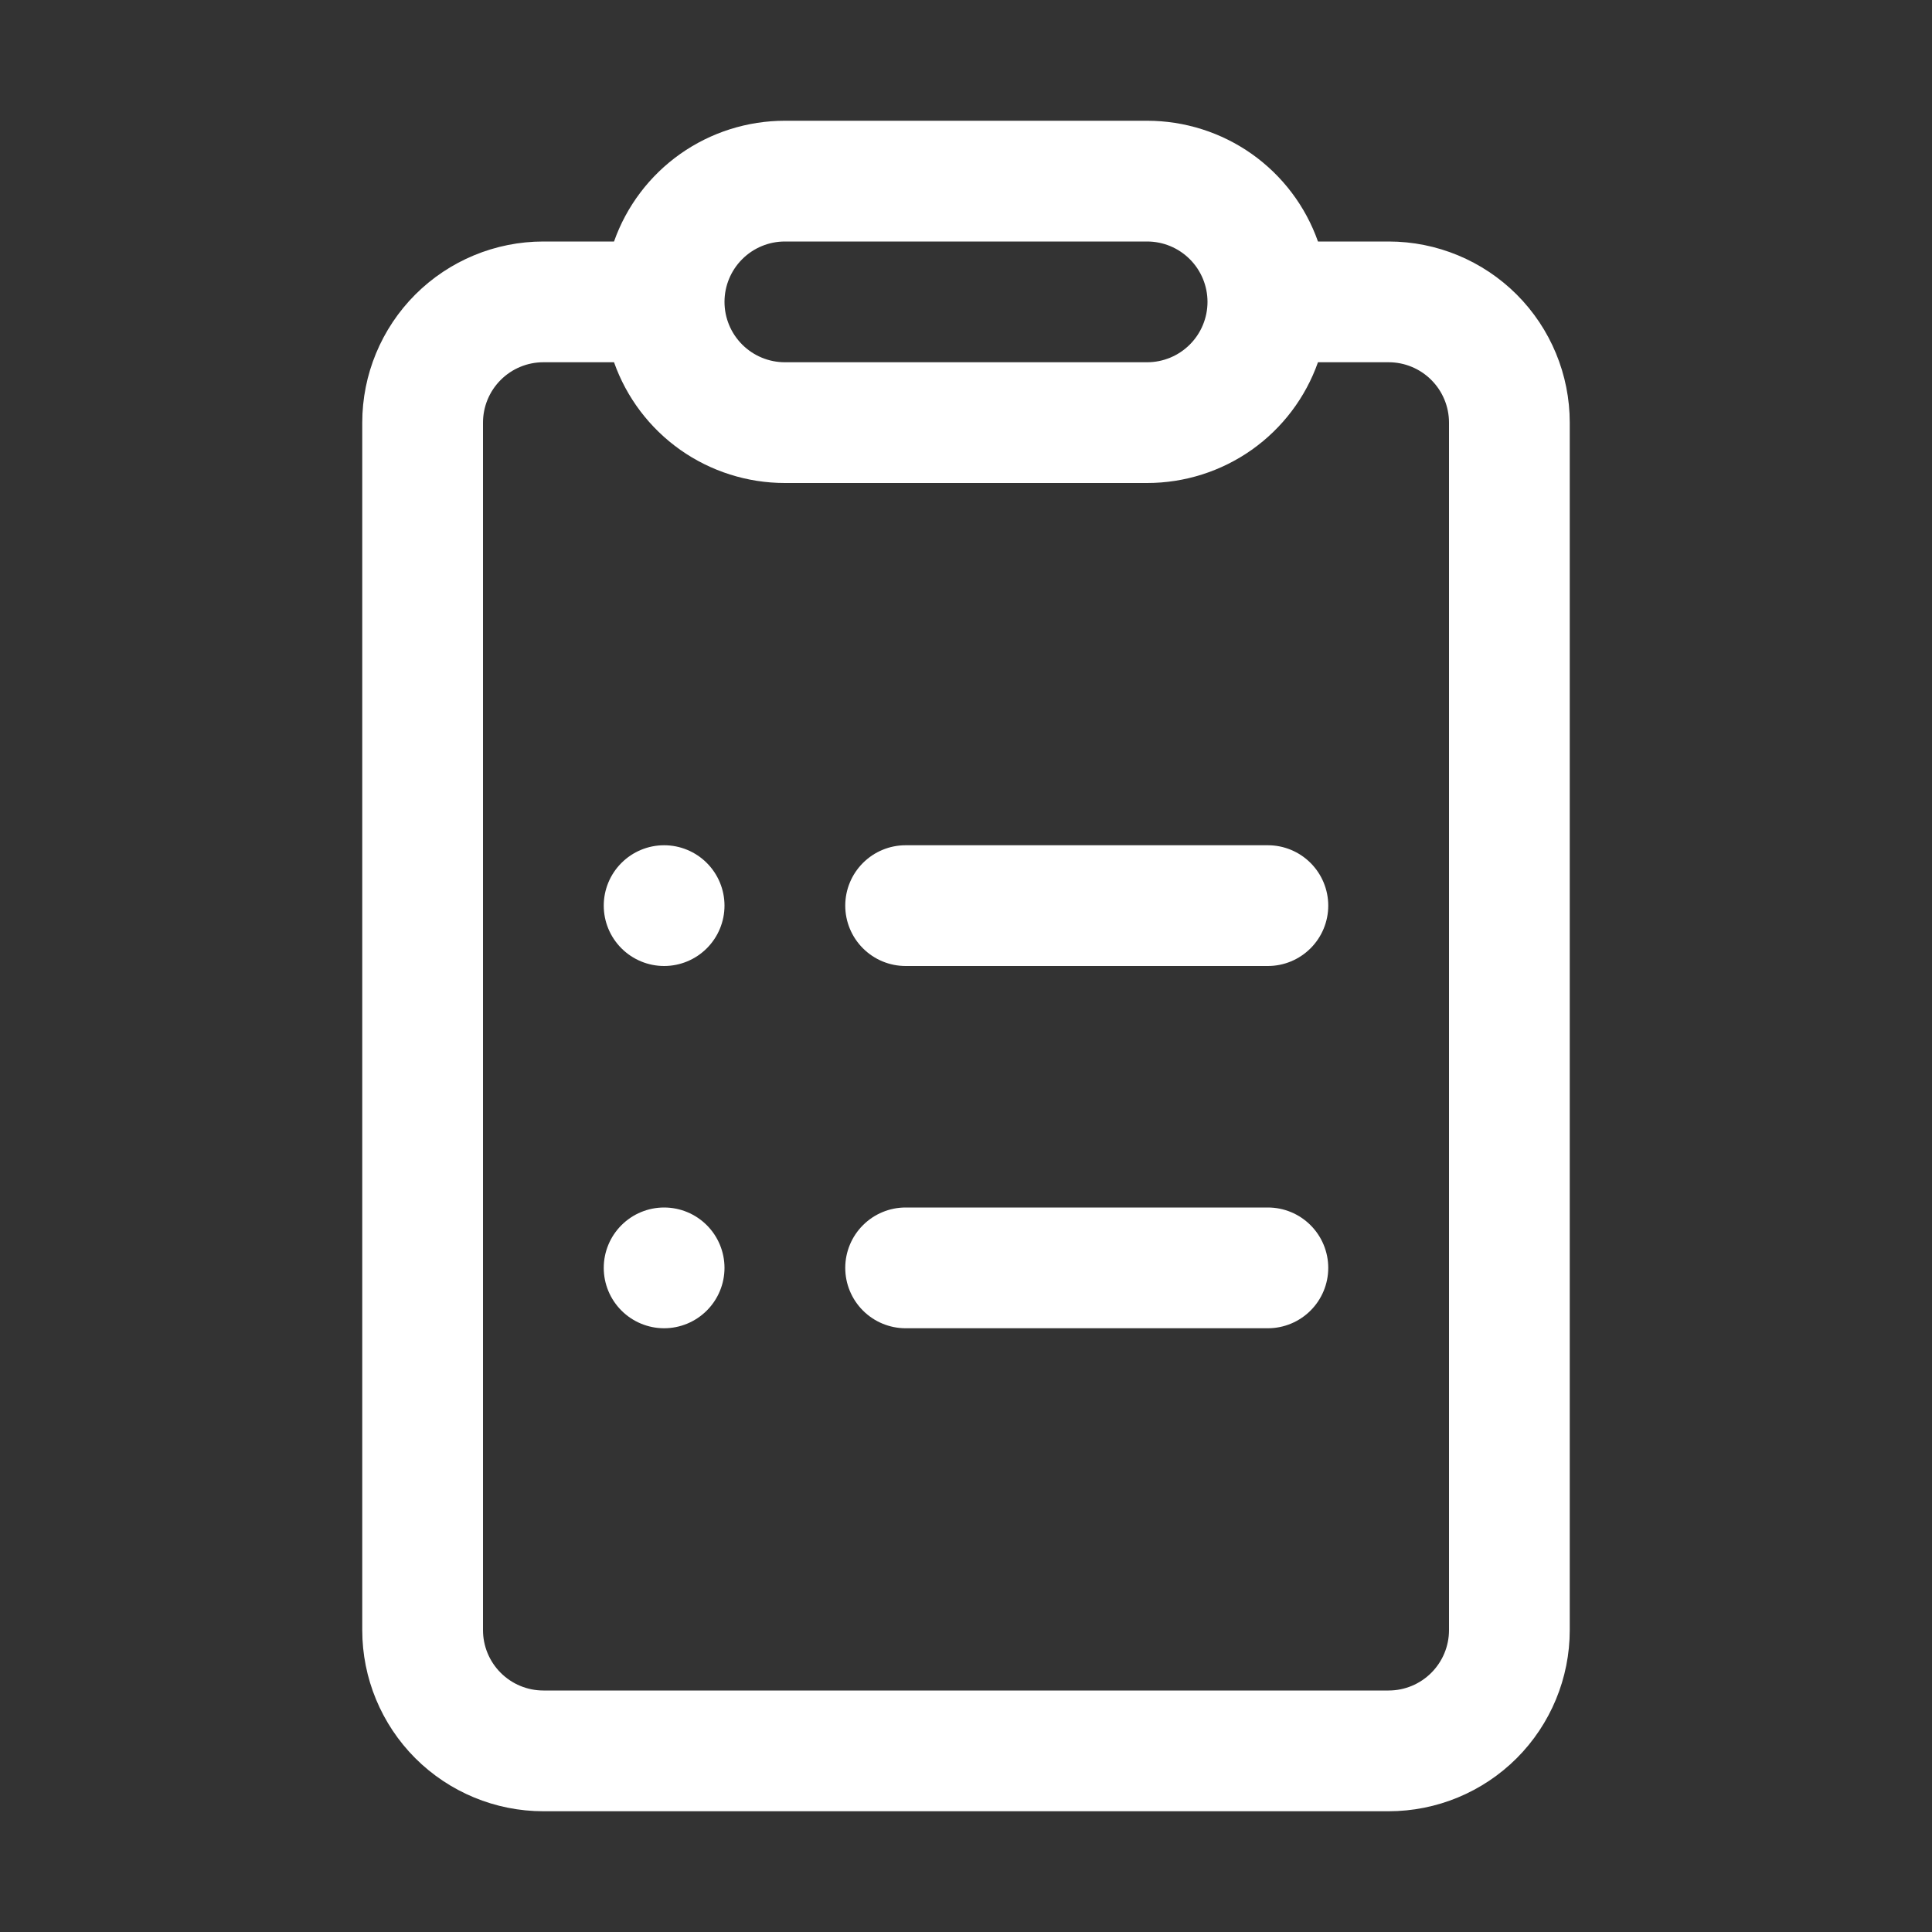 <svg width="44" height="44" viewBox="0 0 44 44" fill="none" xmlns="http://www.w3.org/2000/svg">
<rect x="0" y="0" width="44" height="44" fill="#333333" stroke="none"/>
<path d="M19.25 20.625C19.25 20.26 19.395 19.911 19.653 19.653C19.911 19.395 20.26 19.25 20.625 19.25H28.875C29.24 19.25 29.589 19.395 29.847 19.653C30.105 19.911 30.25 20.26 30.25 20.625C30.25 20.99 30.105 21.339 29.847 21.597C29.589 21.855 29.24 22 28.875 22H20.625C20.26 22 19.911 21.855 19.653 21.597C19.395 21.339 19.25 20.99 19.25 20.625ZM19.25 28.875C19.25 28.51 19.395 28.161 19.653 27.903C19.911 27.645 20.26 27.5 20.625 27.5H28.875C29.24 27.5 29.589 27.645 29.847 27.903C30.105 28.161 30.25 28.51 30.25 28.875C30.25 29.24 30.105 29.589 29.847 29.847C29.589 30.105 29.24 30.25 28.875 30.25H20.625C20.26 30.25 19.911 30.105 19.653 29.847C19.395 29.589 19.25 29.24 19.25 28.875ZM15.125 22C15.49 22 15.839 21.855 16.097 21.597C16.355 21.339 16.5 20.99 16.5 20.625C16.5 20.26 16.355 19.911 16.097 19.653C15.839 19.395 15.49 19.25 15.125 19.25C14.76 19.25 14.411 19.395 14.153 19.653C13.895 19.911 13.75 20.26 13.75 20.625C13.75 20.99 13.895 21.339 14.153 21.597C14.411 21.855 14.76 22 15.125 22ZM15.125 30.25C15.49 30.25 15.839 30.105 16.097 29.847C16.355 29.589 16.5 29.24 16.5 28.875C16.5 28.51 16.355 28.161 16.097 27.903C15.839 27.645 15.49 27.5 15.125 27.5C14.76 27.5 14.411 27.645 14.153 27.903C13.895 28.161 13.75 28.51 13.75 28.875C13.75 29.24 13.895 29.589 14.153 29.847C14.411 30.105 14.76 30.25 15.125 30.25ZM13.984 5.5C14.268 4.695 14.795 3.999 15.492 3.506C16.189 3.014 17.022 2.75 17.875 2.75H26.125C26.978 2.75 27.811 3.014 28.508 3.506C29.205 3.999 29.732 4.695 30.016 5.5H31.625C32.719 5.5 33.768 5.935 34.542 6.708C35.315 7.482 35.75 8.531 35.75 9.625V37.125C35.75 38.219 35.315 39.268 34.542 40.042C33.768 40.815 32.719 41.25 31.625 41.25H12.375C11.281 41.25 10.232 40.815 9.458 40.042C8.685 39.268 8.25 38.219 8.25 37.125V9.625C8.25 8.531 8.685 7.482 9.458 6.708C10.232 5.935 11.281 5.5 12.375 5.5H13.984ZM17.875 5.5C17.51 5.5 17.161 5.645 16.903 5.903C16.645 6.161 16.5 6.51 16.5 6.875C16.5 7.24 16.645 7.589 16.903 7.847C17.161 8.105 17.51 8.25 17.875 8.25H26.125C26.49 8.25 26.839 8.105 27.097 7.847C27.355 7.589 27.5 7.24 27.5 6.875C27.5 6.51 27.355 6.161 27.097 5.903C26.839 5.645 26.49 5.5 26.125 5.5H17.875ZM13.984 8.25H12.375C12.01 8.25 11.661 8.395 11.403 8.653C11.145 8.911 11 9.26 11 9.625V37.125C11 37.49 11.145 37.839 11.403 38.097C11.661 38.355 12.01 38.5 12.375 38.5H31.625C31.99 38.5 32.339 38.355 32.597 38.097C32.855 37.839 33 37.49 33 37.125V9.625C33 9.26 32.855 8.911 32.597 8.653C32.339 8.395 31.99 8.25 31.625 8.25H30.016C29.732 9.055 29.205 9.751 28.508 10.244C27.811 10.736 26.978 11 26.125 11H17.875C17.022 11 16.189 10.736 15.492 10.244C14.795 9.751 14.268 9.055 13.984 8.25Z" fill="white"/>
</svg>
